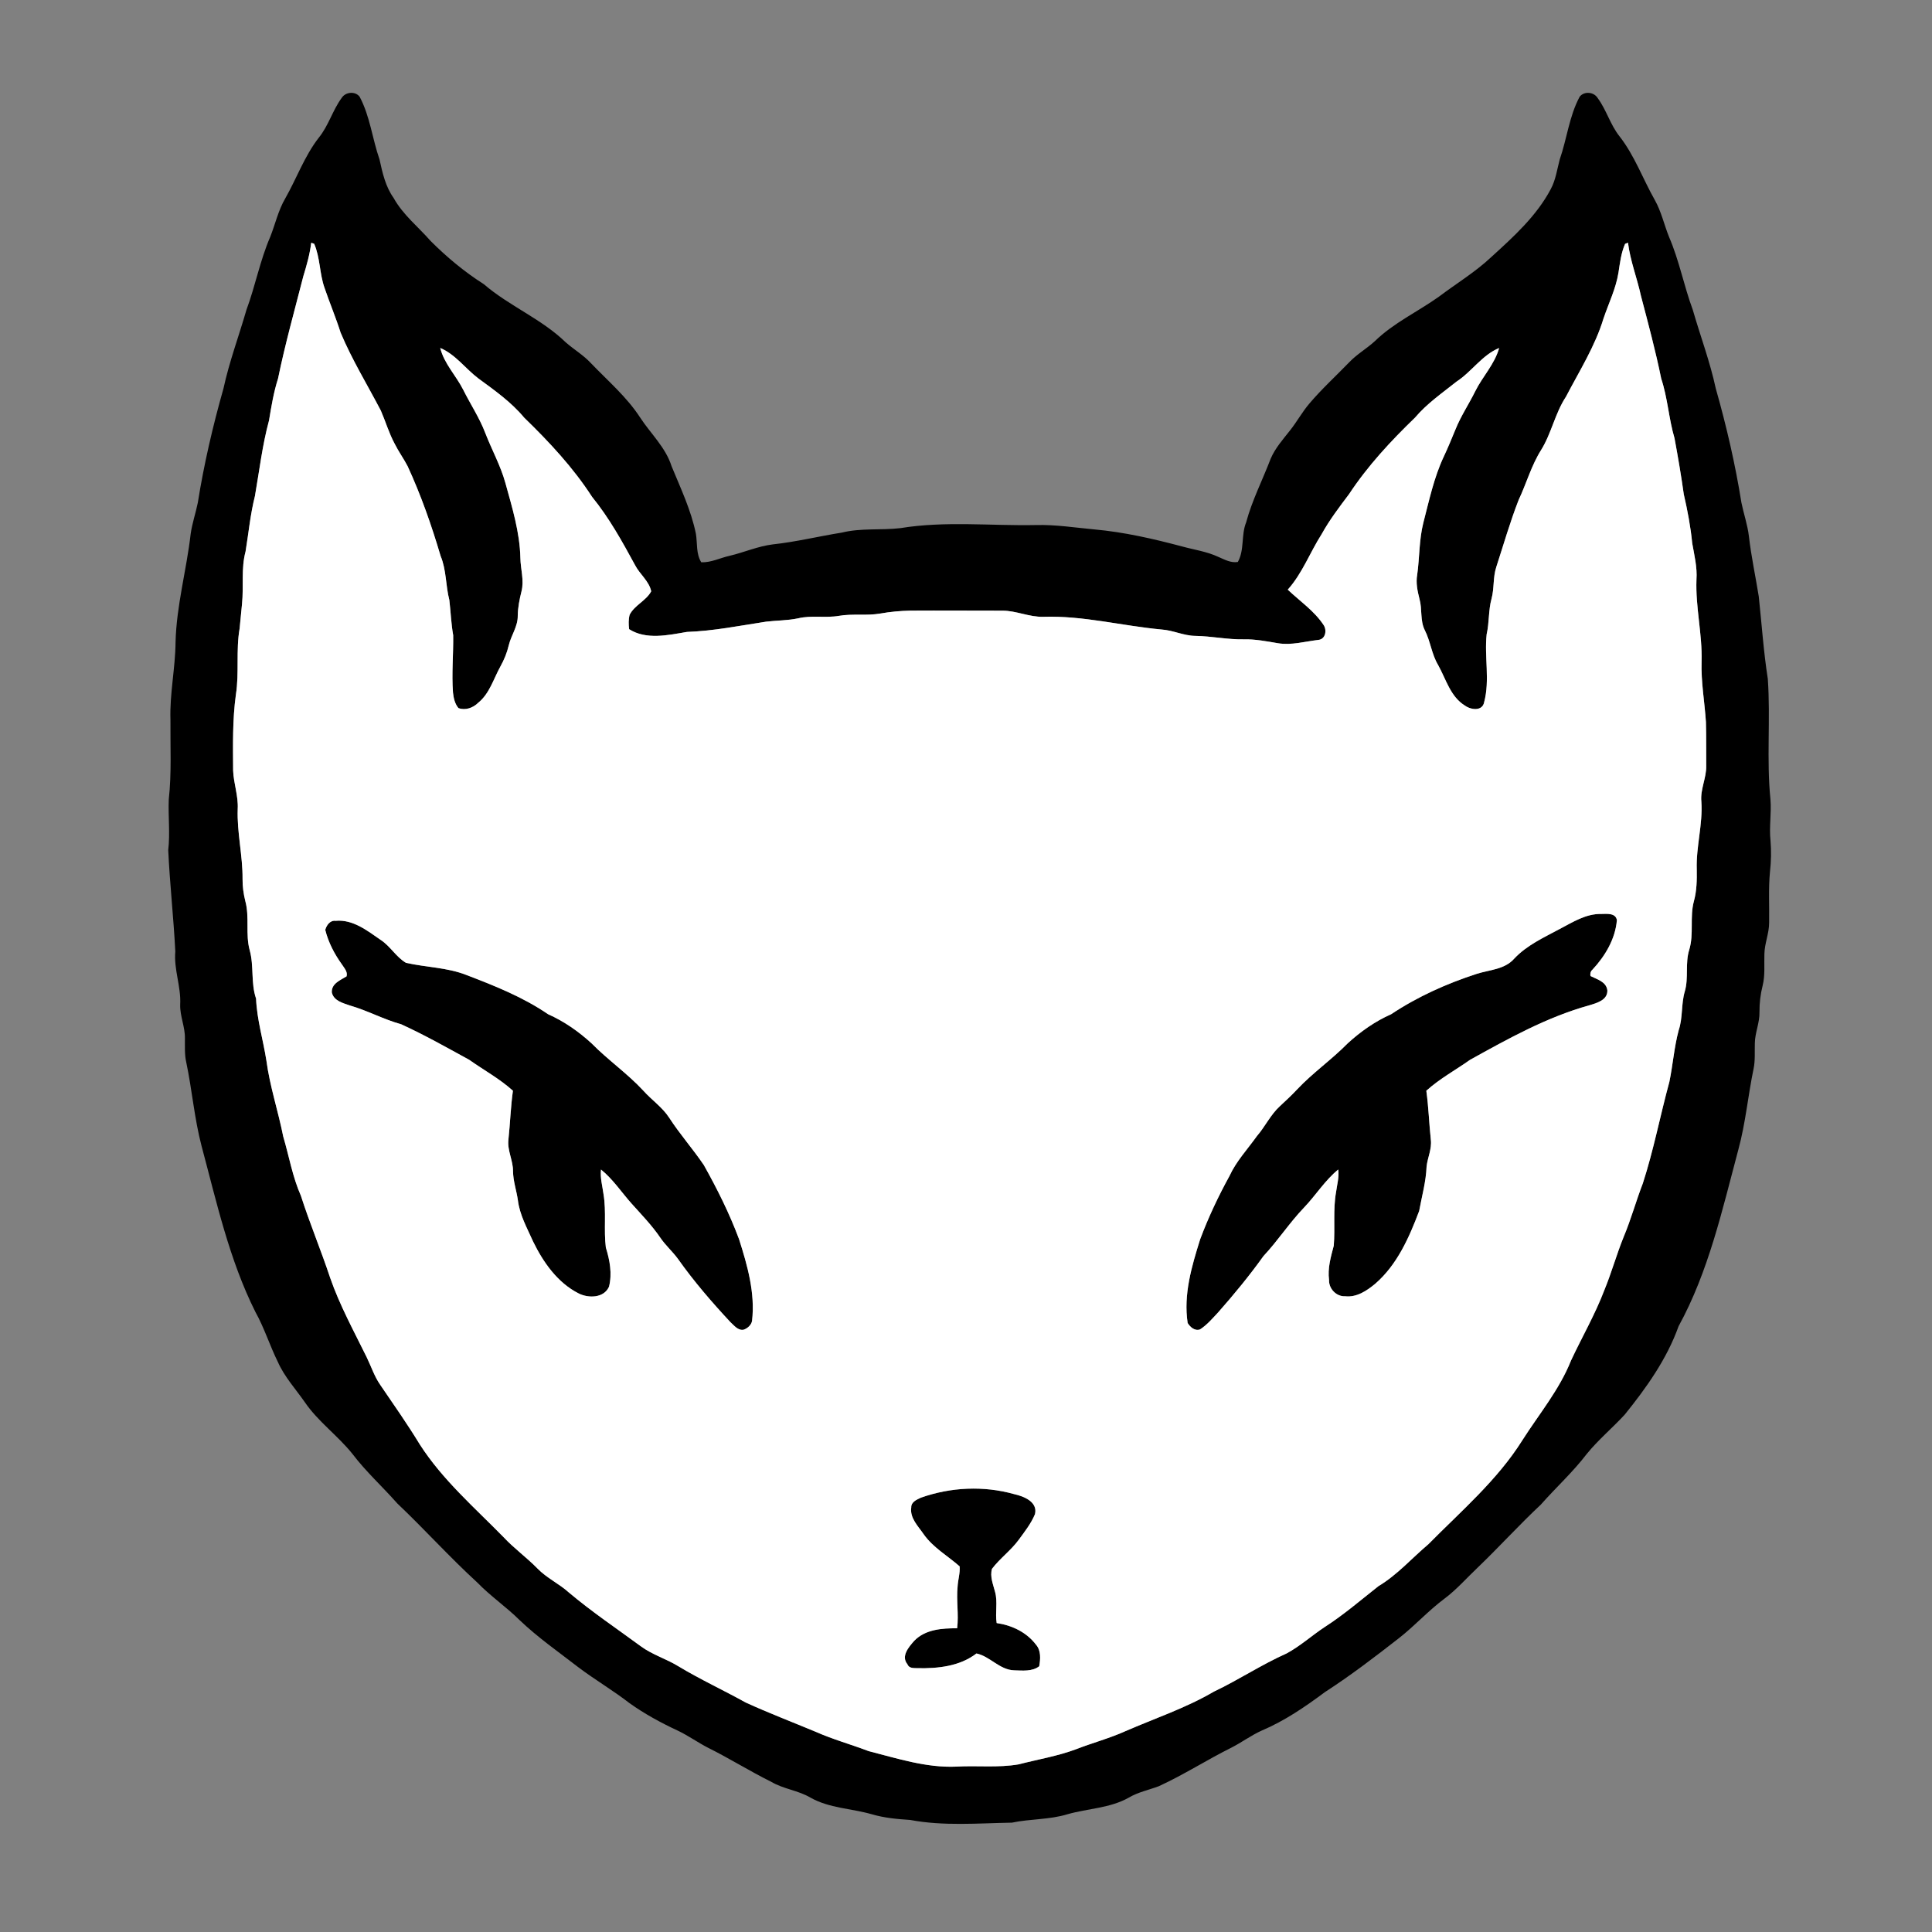 <?xml version="1.0" encoding="UTF-8" ?>
<!DOCTYPE svg PUBLIC "-//W3C//DTD SVG 1.1//EN" "http://www.w3.org/Graphics/SVG/1.1/DTD/svg11.dtd">
<svg width="800pt" height="800pt" viewBox="0 0 800 800" version="1.1" xmlns="http://www.w3.org/2000/svg">
<rect x="0" y="0" width="800" height="800" fill="#808080" stroke="none"/>
<g id="#000000ff">
<path fill="#000000" opacity="1.00" d=" M 141.47 40.56 C 143.05 38.04 147.08 37.64 148.92 40.06 C 153.23 48.17 154.16 57.44 157.15 66.02 C 158.37 71.57 159.62 77.27 163.00 81.99 C 166.84 88.92 173.12 93.86 178.27 99.74 C 184.98 106.46 192.31 112.57 200.34 117.67 C 210.89 126.76 224.22 132.01 234.25 141.75 C 237.63 144.72 241.57 147.02 244.65 150.34 C 251.66 157.67 259.52 164.33 265.08 172.91 C 269.45 179.60 275.63 185.25 278.09 193.06 C 281.85 202.22 286.17 211.26 288.16 221.03 C 288.81 224.95 288.17 229.30 290.38 232.83 C 294.48 232.98 298.24 230.99 302.18 230.13 C 308.16 228.71 313.87 226.17 320.00 225.42 C 329.64 224.38 339.07 222.06 348.63 220.53 C 356.55 218.57 364.77 219.63 372.81 218.69 C 391.39 215.65 410.29 217.79 429.01 217.41 C 437.07 217.19 445.06 218.47 453.06 219.21 C 465.41 220.31 477.52 223.09 489.47 226.27 C 494.48 227.65 499.71 228.36 504.45 230.58 C 507.02 231.67 509.65 233.19 512.56 232.70 C 515.38 227.66 513.86 221.55 516.01 216.28 C 518.46 207.16 522.80 198.75 526.15 189.96 C 528.03 185.54 531.26 181.94 534.19 178.21 C 537.02 174.64 539.20 170.60 542.16 167.13 C 547.34 161.01 553.29 155.60 558.85 149.84 C 561.98 146.59 565.96 144.33 569.28 141.28 C 577.06 133.70 587.05 129.09 595.82 122.85 C 603.04 117.39 610.85 112.70 617.47 106.47 C 626.68 98.08 636.22 89.49 642.13 78.32 C 644.19 74.50 644.75 70.16 645.85 66.02 C 648.84 57.44 649.76 48.16 654.09 40.07 C 655.93 37.67 659.96 38.02 661.53 40.56 C 665.19 45.48 666.76 51.63 670.61 56.45 C 676.86 64.44 680.26 74.09 685.23 82.84 C 687.92 87.61 689.07 93.02 691.10 98.07 C 695.33 107.83 697.26 118.35 700.95 128.31 C 704.08 139.17 708.08 149.77 710.46 160.84 C 714.88 176.40 718.54 192.19 721.09 208.17 C 722.04 212.81 723.62 217.31 724.18 222.03 C 725.14 230.42 726.94 238.68 728.27 247.01 C 729.49 258.37 730.24 269.78 732.01 281.08 C 733.18 297.68 731.43 314.39 733.10 330.97 C 733.57 336.65 732.52 342.33 733.12 348.00 C 733.48 352.33 733.39 356.67 732.91 360.98 C 732.23 367.99 732.68 375.03 732.56 382.06 C 732.57 386.45 730.70 390.57 730.60 394.95 C 730.44 399.34 730.95 403.81 729.87 408.13 C 728.96 411.70 728.53 415.37 728.56 419.06 C 728.68 423.47 726.70 427.58 726.64 431.96 C 726.53 435.47 726.84 439.03 726.13 442.50 C 723.80 453.64 722.82 465.04 719.81 476.04 C 713.16 500.89 707.54 526.42 695.06 549.18 C 690.20 562.77 681.75 574.63 672.76 585.77 C 667.66 591.31 661.83 596.16 657.07 602.01 C 651.32 609.55 644.28 615.93 638.03 623.02 C 629.07 631.40 620.83 640.51 611.98 649.00 C 607.35 653.37 603.16 658.22 598.03 662.04 C 591.39 667.00 585.81 673.21 579.29 678.31 C 569.32 686.09 559.27 693.78 548.64 700.65 C 540.43 706.75 531.90 712.60 522.43 716.60 C 518.03 718.59 514.14 721.51 509.84 723.69 C 499.70 728.74 490.15 734.91 479.84 739.63 C 475.69 741.19 471.28 742.07 467.42 744.35 C 459.63 748.76 450.46 748.83 442.02 751.24 C 434.53 753.54 426.63 753.11 419.01 754.72 C 404.99 754.96 390.77 756.22 376.88 753.60 C 371.52 753.25 366.15 752.77 360.98 751.24 C 352.54 748.83 343.37 748.76 335.58 744.35 C 330.50 741.35 324.42 740.81 319.35 737.81 C 310.46 733.40 302.05 728.11 293.17 723.70 C 288.87 721.49 284.94 718.64 280.57 716.58 C 273.66 713.36 266.92 709.69 260.71 705.27 C 253.89 699.98 246.43 695.61 239.54 690.42 C 231.29 684.04 222.70 678.06 215.14 670.84 C 209.60 665.34 203.10 660.94 197.67 655.32 C 186.18 644.81 175.77 633.21 164.48 622.51 C 158.39 615.59 151.51 609.38 145.93 602.02 C 139.87 594.44 131.76 588.71 126.25 580.66 C 122.42 575.15 117.77 570.12 115.04 563.92 C 111.68 557.13 109.44 549.84 105.74 543.22 C 94.91 521.56 89.69 497.77 83.46 474.53 C 80.47 463.12 79.54 451.33 77.11 439.81 C 76.37 436.56 76.61 433.23 76.57 429.94 C 76.66 425.20 74.48 420.76 74.61 416.01 C 75.03 408.55 71.92 401.44 72.59 393.97 C 71.88 379.98 70.31 366.00 69.66 352.01 C 70.48 345.00 69.59 337.98 69.89 330.97 C 71.10 320.02 70.48 308.99 70.58 298.00 C 70.23 287.27 72.59 276.70 72.69 265.99 C 73.05 250.81 77.23 236.11 78.95 221.09 C 79.56 216.70 81.03 212.50 81.91 208.17 C 84.45 192.19 88.13 176.40 92.54 160.84 C 94.94 149.78 98.91 139.16 102.05 128.30 C 105.74 118.35 107.67 107.83 111.90 98.07 C 113.99 92.80 115.20 87.17 118.08 82.23 C 122.83 73.90 126.05 64.68 131.98 57.04 C 136.05 52.07 137.70 45.69 141.47 40.56 M 128.87 100.53 C 128.29 105.26 126.99 109.84 125.60 114.39 C 122.00 128.48 118.05 142.50 115.13 156.76 C 113.32 162.41 112.36 168.25 111.40 174.09 C 108.61 184.37 107.39 194.96 105.56 205.42 C 103.65 212.96 102.94 220.73 101.68 228.38 C 99.78 235.45 100.95 242.81 100.22 250.02 C 99.84 253.42 99.60 256.85 99.22 260.26 C 97.64 269.30 99.10 278.54 97.68 287.61 C 96.24 298.02 96.47 308.54 96.53 319.02 C 96.73 324.40 98.73 329.57 98.43 334.99 C 98.08 344.71 100.53 354.26 100.44 363.98 C 100.40 367.06 100.84 370.13 101.58 373.12 C 103.40 379.78 101.56 386.82 103.40 393.48 C 105.22 400.04 103.80 407.00 106.03 413.50 C 106.39 422.21 108.97 430.57 110.31 439.16 C 111.73 449.82 115.19 460.07 117.28 470.61 C 119.71 478.80 121.12 487.30 124.60 495.15 C 128.27 506.59 132.92 517.68 136.70 529.08 C 140.67 540.53 146.52 551.15 151.84 562.00 C 153.70 565.82 155.01 569.93 157.46 573.45 C 163.04 581.63 168.73 589.73 173.88 598.19 C 183.25 612.77 196.46 624.20 208.49 636.48 C 212.85 641.16 218.08 644.90 222.54 649.47 C 226.37 653.43 231.49 655.75 235.56 659.42 C 245.04 667.41 255.33 674.32 265.30 681.65 C 270.10 685.20 275.91 686.88 280.95 689.99 C 289.98 695.44 299.58 699.86 308.79 704.98 C 318.32 709.33 328.12 713.08 337.79 717.11 C 344.90 720.26 352.41 722.33 359.66 725.09 C 371.58 728.13 383.53 732.06 396.00 731.52 C 404.58 731.01 413.25 732.06 421.76 730.59 C 429.70 728.53 437.86 727.20 445.57 724.32 C 452.34 721.67 459.39 719.83 466.02 716.83 C 478.29 711.50 491.07 707.24 502.65 700.46 C 512.91 695.59 522.39 689.26 532.76 684.65 C 538.44 681.59 543.23 677.19 548.60 673.67 C 556.43 668.63 563.49 662.53 570.79 656.79 C 578.57 652.14 584.56 645.25 591.44 639.45 C 605.02 625.69 619.99 612.93 630.36 596.40 C 637.29 585.52 645.73 575.43 650.53 563.35 C 655.10 553.59 660.53 544.23 664.36 534.13 C 667.33 526.91 669.40 519.36 672.34 512.13 C 675.38 504.89 677.44 497.30 680.27 489.98 C 684.74 476.20 687.44 461.93 691.25 447.97 C 692.71 440.89 693.22 433.63 695.10 426.62 C 696.88 421.39 696.07 415.75 697.65 410.48 C 699.28 404.86 697.71 398.86 699.48 393.26 C 701.48 386.69 699.61 379.71 701.42 373.12 C 702.59 368.84 702.66 364.39 702.59 359.99 C 702.27 350.58 705.13 341.39 704.50 331.97 C 703.97 326.84 706.65 322.12 706.51 317.03 C 706.46 311.02 706.56 305.00 706.39 298.98 C 705.85 290.65 704.32 282.38 704.59 274.01 C 704.93 262.61 702.03 251.40 702.47 240.00 C 702.83 234.89 701.58 229.93 700.71 224.94 C 700.05 218.11 698.76 211.36 697.22 204.67 C 696.13 196.90 694.81 189.16 693.38 181.45 C 690.98 173.33 690.55 164.80 687.87 156.76 C 685.52 145.20 682.45 133.80 679.45 122.40 C 677.86 115.05 675.04 108.00 674.12 100.51 C 673.82 100.62 673.22 100.85 672.92 100.97 C 671.26 104.74 670.79 108.89 670.17 112.92 C 669.10 119.51 666.13 125.54 664.00 131.81 C 660.50 143.37 653.96 153.65 648.42 164.29 C 643.91 171.12 642.45 179.38 638.15 186.32 C 634.08 192.77 632.07 200.18 628.83 207.03 C 625.28 216.13 622.59 225.53 619.57 234.82 C 618.17 239.05 618.78 243.60 617.62 247.89 C 616.29 252.71 616.71 257.79 615.59 262.65 C 614.59 271.96 616.99 281.58 614.56 290.74 C 613.86 294.60 609.08 293.96 606.66 292.21 C 600.55 288.49 598.76 281.19 595.47 275.33 C 592.79 270.85 592.32 265.51 589.95 260.89 C 587.96 256.88 588.97 252.28 587.79 248.08 C 586.96 244.79 586.22 241.40 586.83 238.00 C 587.83 230.87 587.59 223.58 589.35 216.56 C 591.77 207.26 593.74 197.76 597.86 189.02 C 599.59 185.36 601.11 181.61 602.66 177.87 C 604.88 172.32 608.23 167.35 610.87 162.00 C 613.90 155.89 618.92 150.78 620.76 144.10 C 613.70 147.02 609.40 153.93 603.10 158.03 C 597.17 162.76 590.85 167.10 585.93 172.93 C 575.90 182.62 566.33 192.90 558.64 204.57 C 554.61 209.93 550.53 215.26 547.28 221.15 C 542.42 228.73 539.30 237.38 533.23 244.16 C 538.29 248.97 544.28 252.98 548.17 258.95 C 549.50 261.13 548.82 264.75 545.83 264.98 C 540.29 265.63 534.74 267.28 529.13 266.34 C 524.47 265.55 519.80 264.63 515.06 264.74 C 508.33 264.87 501.71 263.41 495.00 263.31 C 490.18 263.27 485.78 260.98 481.01 260.67 C 464.65 259.16 448.53 254.87 432.01 255.40 C 426.20 255.57 420.81 252.84 415.02 252.86 C 402.35 252.87 389.67 252.76 377.00 252.84 C 372.81 252.94 368.63 253.31 364.52 254.05 C 358.83 255.05 353.02 254.02 347.33 255.02 C 341.75 255.97 336.02 254.69 330.48 256.04 C 326.11 256.96 321.63 256.89 317.21 257.42 C 306.31 259.09 295.45 261.28 284.40 261.67 C 276.63 263.00 267.58 265.04 260.51 260.53 C 260.26 258.55 260.21 256.50 260.72 254.56 C 262.77 250.55 267.55 248.77 269.65 244.85 C 268.79 240.61 264.87 237.75 262.94 233.96 C 257.63 224.20 252.23 214.41 245.18 205.76 C 237.32 193.60 227.41 182.99 217.05 172.94 C 211.70 166.50 204.83 161.65 198.13 156.74 C 192.74 152.68 188.63 146.76 182.29 144.08 C 183.89 150.56 188.83 155.49 191.78 161.34 C 194.78 167.36 198.54 172.99 200.94 179.29 C 203.62 186.23 207.28 192.78 209.27 199.98 C 212.08 210.15 215.23 220.37 215.48 231.01 C 215.54 235.65 217.12 240.31 215.93 244.92 C 215.11 248.23 214.42 251.59 214.39 255.02 C 214.44 259.42 211.65 263.07 210.66 267.22 C 209.94 270.31 208.73 273.24 207.19 276.00 C 204.35 281.11 202.73 287.18 198.02 291.00 C 195.91 293.09 192.72 294.29 189.83 293.20 C 188.32 291.41 187.82 289.02 187.57 286.77 C 186.98 278.87 187.77 270.95 187.66 263.06 C 186.79 258.23 186.64 253.32 186.06 248.46 C 184.50 242.43 184.87 236.02 182.44 230.21 C 178.70 217.54 174.32 205.04 168.79 193.04 C 167.13 189.86 165.01 186.94 163.41 183.72 C 161.05 179.35 159.67 174.55 157.70 170.02 C 152.09 159.30 145.74 148.93 141.05 137.76 C 139.06 131.49 136.50 125.42 134.38 119.20 C 132.27 113.28 132.61 106.75 130.09 100.94 C 129.79 100.84 129.18 100.63 128.87 100.53 Z" />
<path fill="#000000" opacity="1.00" d=" M 645.83 384.68 C 651.23 381.86 656.67 378.32 663.02 378.45 C 665.30 378.42 669.04 377.95 669.52 381.02 C 668.87 388.80 664.65 395.89 659.41 401.51 C 658.63 402.17 658.38 403.16 658.58 404.15 C 661.31 405.55 665.08 406.44 665.57 410.05 C 665.74 414.15 661.14 415.35 658.02 416.30 C 640.50 421.16 624.55 430.08 608.75 438.83 C 602.71 443.10 596.11 446.67 590.61 451.65 C 591.55 458.39 591.75 465.20 592.48 471.97 C 592.93 475.78 591.14 479.30 590.72 483.01 C 590.49 489.27 588.76 495.33 587.64 501.46 C 583.50 512.42 578.54 523.68 569.51 531.53 C 566.01 534.45 561.75 537.32 556.95 536.75 C 553.36 536.93 550.19 533.61 550.34 530.05 C 549.67 525.18 551.06 520.47 552.28 515.82 C 552.89 508.45 551.92 500.96 553.23 493.63 C 553.64 490.52 554.56 487.43 554.14 484.27 C 548.63 488.77 544.87 494.90 540.00 500.00 C 533.93 506.32 529.16 513.72 523.18 520.11 C 517.36 528.23 511.01 535.95 504.41 543.43 C 502.06 545.93 499.81 548.61 496.91 550.48 C 494.72 551.23 492.85 549.54 491.78 547.83 C 489.98 536.03 493.46 524.32 496.96 513.16 C 500.33 504.14 504.46 495.40 509.10 486.95 C 511.91 480.82 516.58 475.87 520.46 470.43 C 523.88 466.47 526.10 461.57 530.00 458.02 C 532.42 455.77 534.86 453.52 537.11 451.10 C 543.59 444.21 551.42 438.78 558.04 432.04 C 563.40 427.13 569.39 422.91 576.06 419.96 C 586.95 412.71 598.99 407.31 611.42 403.27 C 616.74 401.56 623.02 401.47 626.99 396.97 C 632.20 391.40 639.23 388.23 645.83 384.68 Z" />
<path fill="#000000" opacity="1.00" d=" M 134.68 385.04 C 135.21 383.10 136.71 380.99 138.98 381.29 C 146.15 380.61 152.15 385.42 157.71 389.25 C 161.66 391.85 164.03 396.29 168.10 398.68 C 176.37 400.56 185.10 400.57 193.10 403.71 C 204.79 408.18 216.56 412.86 226.94 419.96 C 233.60 422.92 239.61 427.13 244.97 432.04 C 251.75 438.95 259.80 444.50 266.39 451.62 C 269.82 455.47 274.23 458.43 277.08 462.80 C 281.48 469.61 286.88 475.70 291.43 482.41 C 296.98 492.31 302.08 502.51 306.04 513.16 C 309.50 524.05 312.75 535.40 311.41 546.95 C 311.12 548.66 309.53 550.05 307.94 550.60 C 305.57 551.04 304.02 548.87 302.46 547.48 C 294.70 539.16 287.25 530.51 280.68 521.22 C 278.46 518.20 275.62 515.71 273.50 512.62 C 270.02 507.49 265.70 503.03 261.57 498.43 C 257.35 493.71 253.83 488.30 248.86 484.28 C 248.46 487.71 249.46 491.08 249.90 494.47 C 251.13 501.78 249.95 509.25 250.87 516.58 C 252.50 521.79 253.53 527.39 252.18 532.79 C 250.07 537.57 243.62 537.63 239.56 535.56 C 230.83 531.12 224.92 522.66 220.73 514.06 C 218.27 508.53 215.19 503.10 214.45 497.01 C 213.87 492.96 212.47 489.06 212.43 484.94 C 212.46 480.51 210.02 476.43 210.52 471.97 C 211.24 465.20 211.45 458.39 212.39 451.65 C 206.89 446.67 200.29 443.09 194.25 438.82 C 184.97 433.74 175.73 428.52 166.10 424.12 C 158.80 422.11 152.12 418.42 144.85 416.34 C 141.96 415.33 138.19 414.42 137.40 410.96 C 137.17 407.29 140.94 405.87 143.51 404.28 C 144.04 402.36 142.52 400.84 141.59 399.36 C 138.48 395.04 135.96 390.22 134.68 385.04 Z" />
<path fill="#000000" opacity="1.00" d=" M 381.33 620.15 C 393.68 615.78 407.31 615.13 419.96 618.69 C 423.89 619.56 429.79 621.87 428.57 626.96 C 426.95 630.89 424.25 634.28 421.75 637.71 C 418.52 642.07 414.03 645.31 410.76 649.62 C 409.83 652.85 411.25 656.08 412.04 659.18 C 413.21 663.39 412.01 667.80 412.70 672.07 C 418.99 672.98 425.08 675.86 428.97 681.01 C 431.13 683.45 430.84 686.98 430.32 689.97 C 427.37 692.23 423.41 691.73 419.95 691.65 C 413.93 691.48 409.89 685.82 404.33 684.67 C 397.42 689.99 388.38 690.93 379.93 690.76 C 378.34 690.68 376.42 690.91 375.73 689.11 C 373.02 685.76 376.26 682.06 378.48 679.51 C 383.06 674.67 390.08 674.19 396.33 674.24 C 397.05 668.50 395.94 662.72 396.52 656.98 C 396.66 654.17 397.59 651.42 397.37 648.60 C 392.39 644.22 386.42 640.86 382.51 635.35 C 380.22 631.97 376.68 628.63 377.33 624.18 C 377.26 621.94 379.62 620.94 381.33 620.15 Z" />
</g>
<g id="#ffffffff">
<path fill="#ffffff" opacity="1.00" d=" M 128.87 100.53 C 129.18 100.63 129.79 100.84 130.09 100.94 C 132.61 106.75 132.27 113.28 134.38 119.20 C 136.50 125.42 139.06 131.49 141.05 137.76 C 145.74 148.93 152.09 159.30 157.70 170.02 C 159.67 174.55 161.05 179.35 163.41 183.72 C 165.01 186.94 167.13 189.86 168.79 193.04 C 174.32 205.04 178.70 217.54 182.44 230.21 C 184.87 236.02 184.50 242.43 186.06 248.46 C 186.64 253.32 186.79 258.23 187.66 263.06 C 187.77 270.95 186.98 278.87 187.57 286.77 C 187.82 289.02 188.32 291.41 189.83 293.20 C 192.72 294.29 195.91 293.09 198.02 291.00 C 202.73 287.18 204.35 281.11 207.19 276.00 C 208.73 273.24 209.94 270.31 210.66 267.22 C 211.65 263.07 214.44 259.42 214.39 255.02 C 214.42 251.59 215.11 248.23 215.93 244.92 C 217.12 240.31 215.54 235.65 215.48 231.01 C 215.23 220.37 212.08 210.15 209.27 199.98 C 207.28 192.78 203.62 186.23 200.94 179.29 C 198.54 172.99 194.78 167.36 191.78 161.34 C 188.83 155.49 183.89 150.56 182.29 144.08 C 188.63 146.76 192.74 152.68 198.13 156.74 C 204.83 161.65 211.70 166.50 217.05 172.94 C 227.41 182.99 237.32 193.60 245.18 205.76 C 252.23 214.41 257.63 224.20 262.94 233.96 C 264.87 237.75 268.79 240.61 269.65 244.85 C 267.55 248.77 262.77 250.55 260.72 254.56 C 260.21 256.50 260.26 258.55 260.51 260.53 C 267.58 265.04 276.63 263.00 284.40 261.67 C 295.45 261.28 306.31 259.09 317.21 257.42 C 321.63 256.89 326.11 256.96 330.48 256.04 C 336.02 254.69 341.75 255.97 347.33 255.02 C 353.02 254.02 358.83 255.05 364.52 254.05 C 368.63 253.31 372.81 252.94 377.00 252.84 C 389.67 252.76 402.35 252.87 415.02 252.86 C 420.81 252.84 426.20 255.57 432.01 255.40 C 448.53 254.87 464.65 259.16 481.01 260.67 C 485.78 260.98 490.18 263.27 495.00 263.31 C 501.71 263.41 508.33 264.87 515.06 264.74 C 519.80 264.63 524.47 265.55 529.13 266.34 C 534.74 267.28 540.29 265.63 545.83 264.98 C 548.82 264.75 549.50 261.13 548.17 258.95 C 544.28 252.98 538.29 248.97 533.23 244.16 C 539.30 237.38 542.42 228.73 547.28 221.15 C 550.53 215.26 554.61 209.93 558.64 204.57 C 566.33 192.90 575.90 182.62 585.93 172.93 C 590.85 167.10 597.17 162.76 603.10 158.03 C 609.40 153.93 613.70 147.02 620.76 144.10 C 618.92 150.78 613.90 155.89 610.87 162.00 C 608.23 167.35 604.88 172.32 602.66 177.87 C 601.11 181.61 599.59 185.36 597.86 189.02 C 593.74 197.76 591.77 207.26 589.35 216.56 C 587.59 223.58 587.83 230.87 586.83 238.00 C 586.22 241.40 586.96 244.79 587.79 248.08 C 588.97 252.28 587.96 256.88 589.95 260.89 C 592.32 265.51 592.79 270.85 595.47 275.33 C 598.76 281.19 600.55 288.49 606.66 292.21 C 609.08 293.96 613.86 294.60 614.56 290.74 C 616.99 281.58 614.59 271.96 615.59 262.65 C 616.71 257.79 616.29 252.71 617.62 247.89 C 618.78 243.60 618.17 239.05 619.57 234.82 C 622.59 225.53 625.28 216.13 628.83 207.03 C 632.07 200.18 634.08 192.77 638.15 186.32 C 642.45 179.38 643.91 171.12 648.42 164.29 C 653.96 153.65 660.50 143.37 664.00 131.81 C 666.13 125.54 669.10 119.51 670.17 112.92 C 670.79 108.89 671.26 104.74 672.92 100.97 C 673.22 100.85 673.82 100.62 674.12 100.51 C 675.04 108.00 677.86 115.05 679.45 122.40 C 682.45 133.80 685.52 145.20 687.87 156.76 C 690.55 164.80 690.98 173.33 693.38 181.45 C 694.81 189.16 696.13 196.90 697.22 204.67 C 698.76 211.36 700.05 218.11 700.71 224.94 C 701.58 229.93 702.83 234.89 702.47 240.00 C 702.03 251.40 704.93 262.61 704.59 274.01 C 704.32 282.38 705.85 290.65 706.39 298.98 C 706.56 305.00 706.46 311.02 706.51 317.03 C 706.65 322.12 703.97 326.84 704.50 331.97 C 705.13 341.39 702.27 350.58 702.59 359.99 C 702.66 364.39 702.59 368.84 701.42 373.12 C 699.61 379.71 701.48 386.69 699.48 393.26 C 697.71 398.86 699.28 404.86 697.65 410.48 C 696.07 415.75 696.88 421.39 695.10 426.62 C 693.22 433.63 692.71 440.89 691.25 447.97 C 687.44 461.93 684.74 476.20 680.27 489.98 C 677.44 497.30 675.38 504.89 672.34 512.13 C 669.40 519.36 667.33 526.91 664.36 534.13 C 660.53 544.23 655.10 553.59 650.53 563.35 C 645.73 575.43 637.29 585.52 630.36 596.40 C 619.99 612.93 605.02 625.69 591.44 639.45 C 584.56 645.25 578.57 652.14 570.79 656.79 C 563.49 662.53 556.43 668.63 548.60 673.67 C 543.23 677.19 538.44 681.59 532.76 684.65 C 522.39 689.26 512.91 695.59 502.65 700.46 C 491.07 707.24 478.29 711.50 466.02 716.83 C 459.39 719.83 452.34 721.67 445.57 724.32 C 437.86 727.20 429.70 728.53 421.76 730.59 C 413.25 732.06 404.58 731.01 396.00 731.52 C 383.53 732.06 371.58 728.13 359.66 725.09 C 352.41 722.33 344.90 720.26 337.79 717.11 C 328.12 713.08 318.32 709.33 308.79 704.98 C 299.58 699.86 289.98 695.44 280.95 689.99 C 275.91 686.88 270.10 685.20 265.30 681.65 C 255.33 674.32 245.04 667.41 235.56 659.42 C 231.49 655.75 226.37 653.43 222.54 649.47 C 218.08 644.90 212.85 641.16 208.49 636.48 C 196.46 624.20 183.25 612.77 173.88 598.19 C 168.73 589.73 163.04 581.63 157.46 573.45 C 155.01 569.93 153.70 565.82 151.84 562.00 C 146.52 551.15 140.67 540.53 136.70 529.08 C 132.92 517.68 128.27 506.59 124.60 495.15 C 121.12 487.30 119.71 478.80 117.28 470.61 C 115.19 460.07 111.73 449.82 110.31 439.16 C 108.97 430.57 106.39 422.21 106.03 413.50 C 103.80 407.00 105.22 400.04 103.40 393.48 C 101.56 386.82 103.40 379.78 101.58 373.12 C 100.84 370.13 100.40 367.06 100.44 363.98 C 100.53 354.26 98.08 344.71 98.43 334.99 C 98.73 329.57 96.73 324.40 96.53 319.02 C 96.47 308.54 96.24 298.02 97.68 287.61 C 99.10 278.54 97.64 269.30 99.22 260.26 C 99.60 256.85 99.84 253.42 100.22 250.02 C 100.95 242.81 99.78 235.45 101.68 228.38 C 102.94 220.73 103.65 212.96 105.56 205.42 C 107.39 194.96 108.61 184.37 111.40 174.09 C 112.36 168.25 113.32 162.41 115.13 156.76 C 118.05 142.50 122.00 128.48 125.60 114.39 C 126.99 109.84 128.29 105.26 128.87 100.53 M 645.83 384.68 C 639.23 388.23 632.20 391.40 626.99 396.97 C 623.02 401.47 616.74 401.56 611.42 403.27 C 598.99 407.31 586.95 412.71 576.06 419.96 C 569.39 422.91 563.40 427.13 558.04 432.04 C 551.42 438.78 543.59 444.21 537.11 451.10 C 534.86 453.52 532.42 455.77 530.00 458.02 C 526.10 461.57 523.88 466.47 520.46 470.43 C 516.58 475.87 511.91 480.82 509.10 486.95 C 504.46 495.40 500.33 504.14 496.96 513.16 C 493.46 524.32 489.98 536.03 491.78 547.83 C 492.85 549.54 494.72 551.23 496.91 550.48 C 499.81 548.61 502.06 545.93 504.41 543.43 C 511.01 535.95 517.36 528.23 523.18 520.11 C 529.16 513.72 533.93 506.32 540.00 500.00 C 544.87 494.90 548.63 488.77 554.14 484.27 C 554.56 487.43 553.64 490.52 553.23 493.63 C 551.92 500.96 552.89 508.45 552.28 515.82 C 551.06 520.47 549.67 525.18 550.34 530.05 C 550.19 533.61 553.36 536.93 556.95 536.75 C 561.75 537.32 566.01 534.45 569.51 531.53 C 578.54 523.68 583.50 512.42 587.64 501.46 C 588.76 495.33 590.49 489.27 590.72 483.01 C 591.14 479.30 592.93 475.78 592.48 471.97 C 591.75 465.20 591.55 458.39 590.61 451.65 C 596.11 446.67 602.71 443.10 608.75 438.83 C 624.55 430.08 640.50 421.16 658.02 416.30 C 661.14 415.35 665.74 414.15 665.57 410.05 C 665.08 406.44 661.31 405.55 658.58 404.15 C 658.38 403.16 658.63 402.17 659.41 401.51 C 664.65 395.89 668.87 388.80 669.52 381.02 C 669.04 377.95 665.30 378.42 663.02 378.45 C 656.67 378.32 651.23 381.86 645.83 384.68 M 134.68 385.04 C 135.96 390.22 138.48 395.04 141.59 399.36 C 142.52 400.84 144.04 402.36 143.51 404.28 C 140.94 405.87 137.17 407.29 137.40 410.96 C 138.19 414.42 141.96 415.33 144.85 416.34 C 152.12 418.42 158.80 422.11 166.10 424.12 C 175.73 428.52 184.97 433.74 194.25 438.82 C 200.29 443.09 206.89 446.67 212.39 451.65 C 211.45 458.39 211.24 465.20 210.52 471.97 C 210.02 476.43 212.46 480.51 212.43 484.94 C 212.47 489.06 213.87 492.96 214.45 497.01 C 215.19 503.10 218.27 508.53 220.73 514.06 C 224.92 522.66 230.83 531.12 239.56 535.56 C 243.62 537.63 250.07 537.57 252.18 532.79 C 253.53 527.39 252.50 521.79 250.87 516.58 C 249.95 509.25 251.13 501.78 249.90 494.47 C 249.46 491.08 248.46 487.71 248.86 484.28 C 253.83 488.30 257.35 493.71 261.57 498.43 C 265.70 503.03 270.02 507.49 273.50 512.62 C 275.62 515.71 278.46 518.20 280.68 521.22 C 287.25 530.51 294.70 539.16 302.46 547.48 C 304.02 548.87 305.57 551.04 307.94 550.60 C 309.53 550.05 311.12 548.66 311.41 546.95 C 312.75 535.40 309.50 524.05 306.04 513.16 C 302.08 502.51 296.98 492.31 291.43 482.41 C 286.88 475.70 281.48 469.61 277.08 462.80 C 274.23 458.43 269.82 455.47 266.39 451.62 C 259.80 444.50 251.75 438.95 244.97 432.04 C 239.61 427.13 233.60 422.92 226.94 419.96 C 216.56 412.86 204.79 408.18 193.10 403.71 C 185.10 400.57 176.37 400.56 168.10 398.68 C 164.03 396.29 161.66 391.85 157.71 389.25 C 152.15 385.42 146.15 380.61 138.98 381.29 C 136.71 380.99 135.21 383.10 134.68 385.04 M 381.33 620.15 C 379.62 620.94 377.26 621.94 377.33 624.18 C 376.68 628.63 380.22 631.97 382.51 635.35 C 386.42 640.86 392.39 644.22 397.37 648.60 C 397.59 651.42 396.66 654.17 396.52 656.98 C 395.94 662.72 397.05 668.50 396.33 674.24 C 390.08 674.19 383.06 674.67 378.48 679.51 C 376.26 682.06 373.02 685.76 375.73 689.11 C 376.42 690.91 378.34 690.68 379.93 690.76 C 388.38 690.93 397.42 689.99 404.33 684.67 C 409.89 685.82 413.93 691.48 419.95 691.65 C 423.41 691.73 427.37 692.23 430.32 689.97 C 430.84 686.98 431.13 683.45 428.97 681.01 C 425.08 675.86 418.99 672.98 412.70 672.07 C 412.01 667.80 413.21 663.39 412.04 659.18 C 411.25 656.08 409.83 652.85 410.76 649.62 C 414.03 645.31 418.52 642.07 421.75 637.71 C 424.25 634.28 426.95 630.89 428.57 626.96 C 429.79 621.87 423.89 619.56 419.96 618.69 C 407.31 615.13 393.68 615.78 381.33 620.15 Z" />
</g>
</svg>
